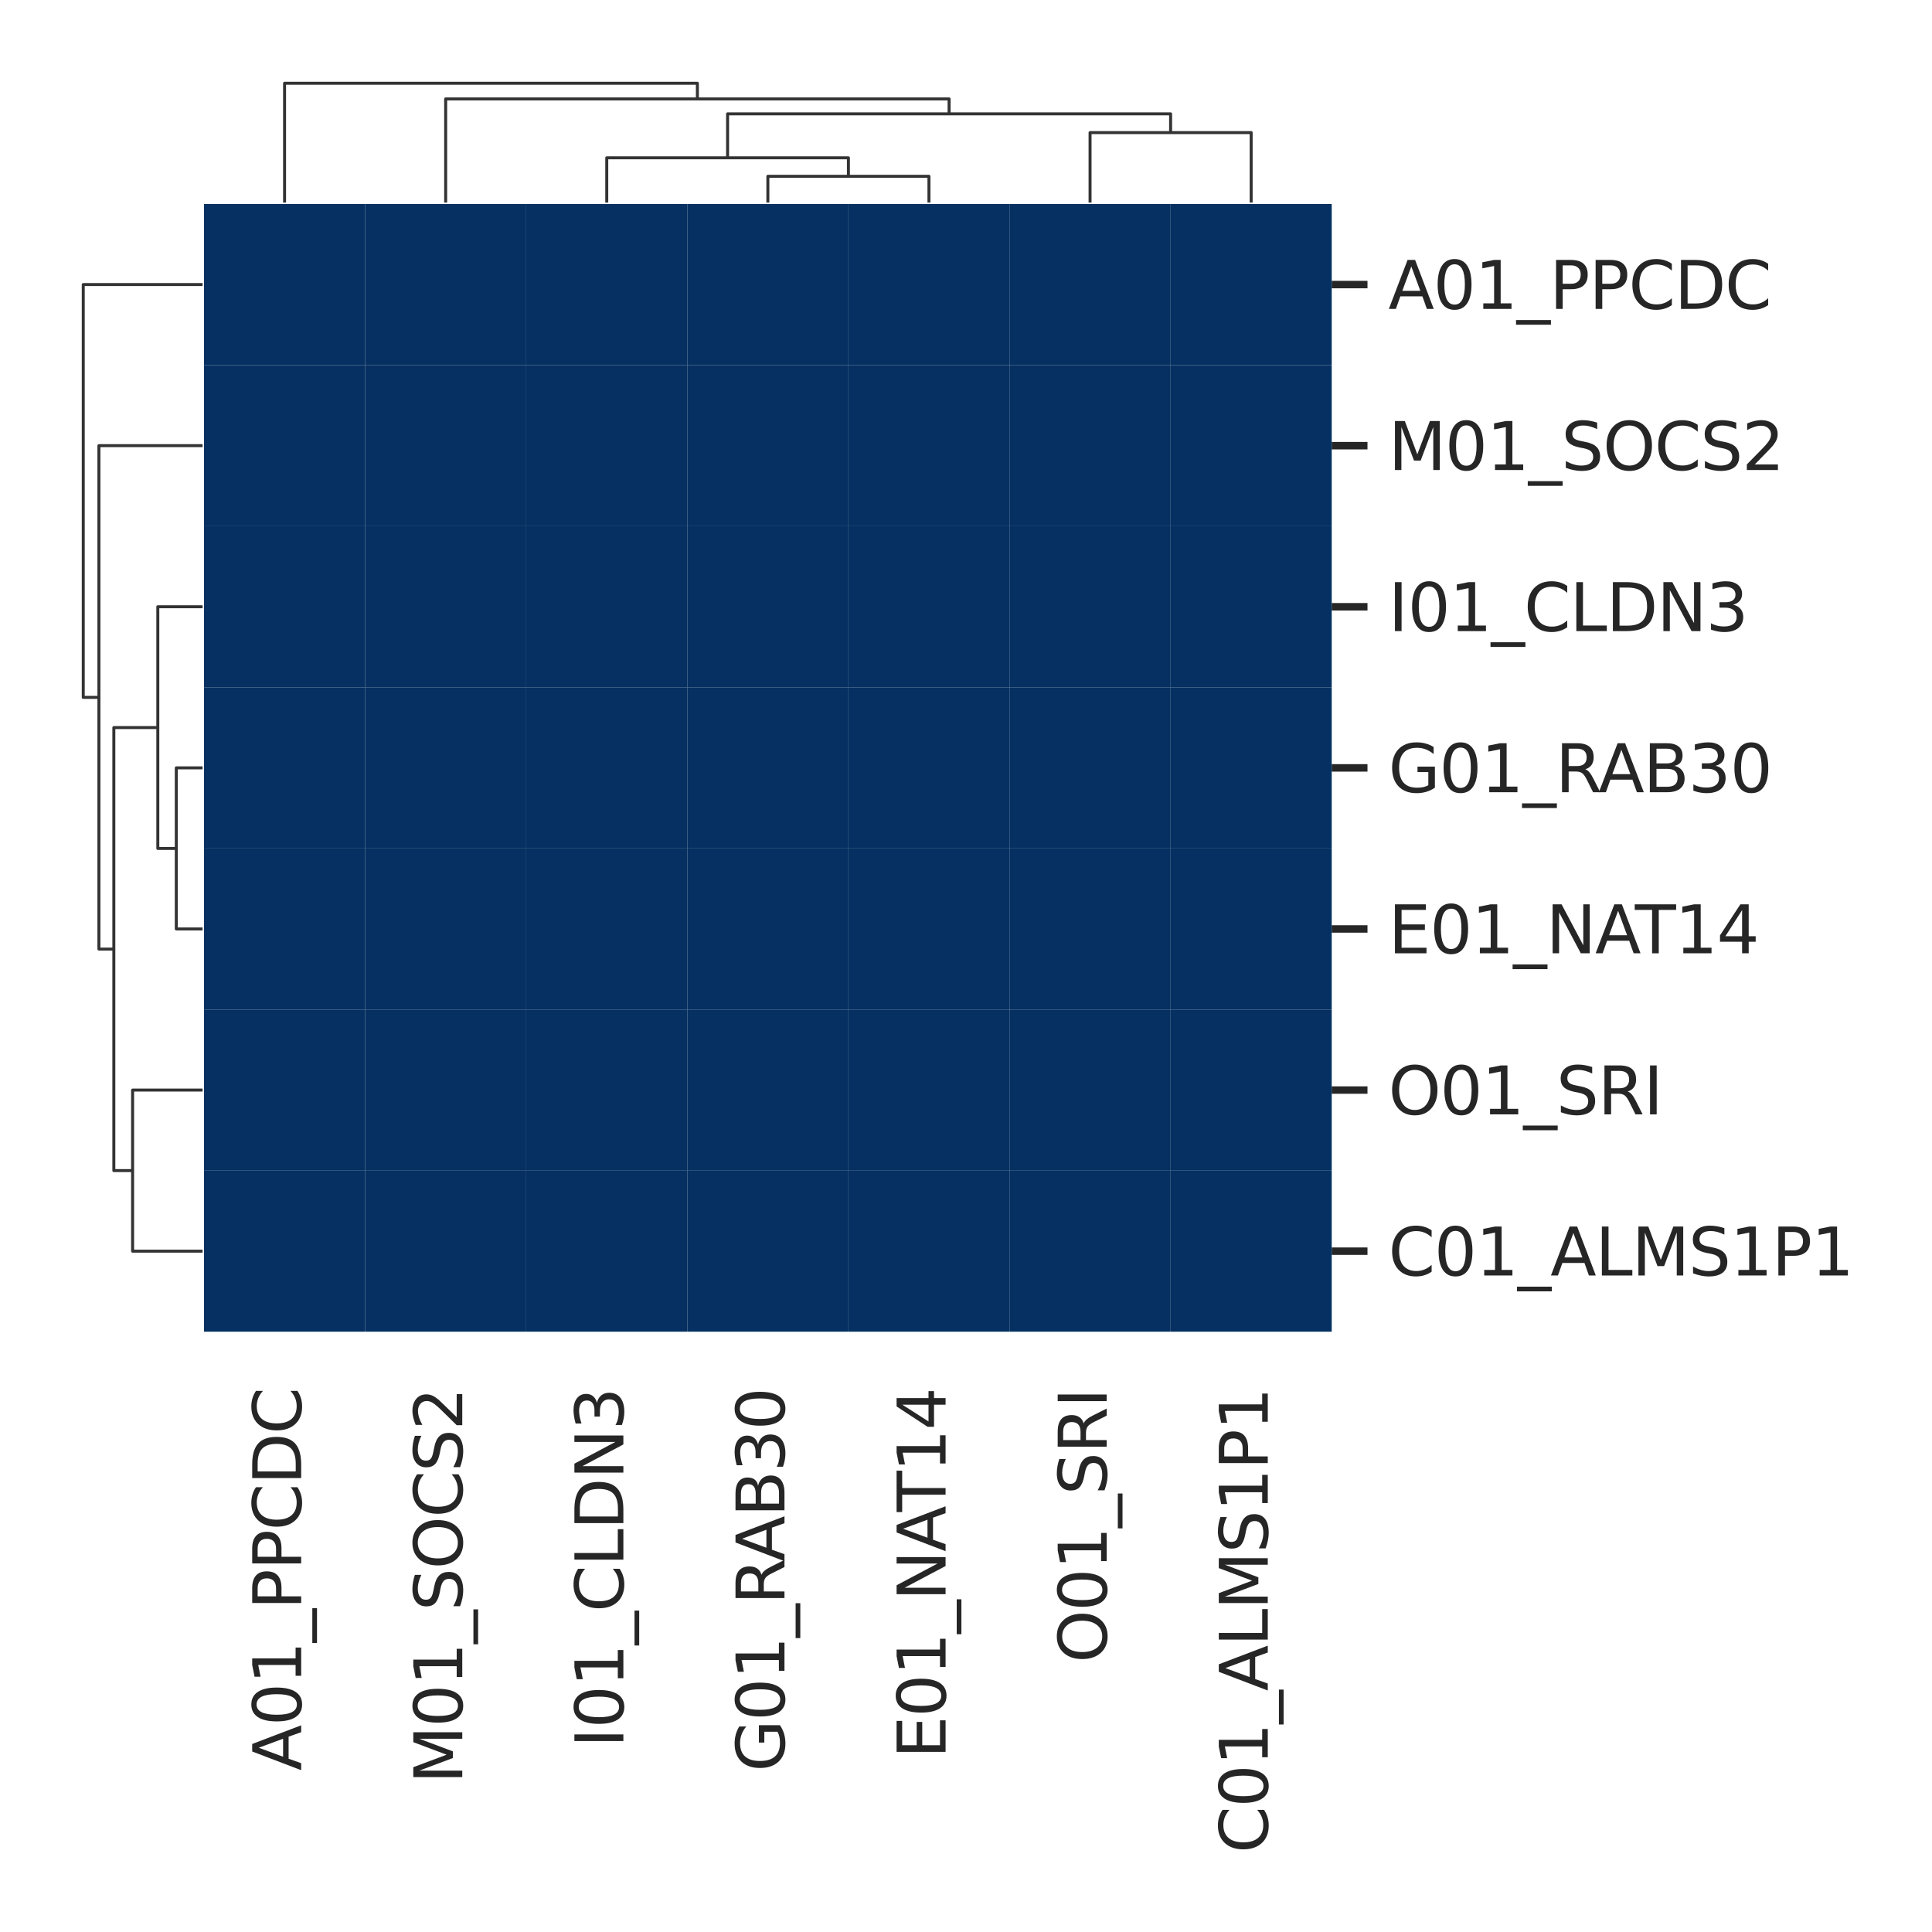 <?xml version="1.0" encoding="utf-8" standalone="no"?>
<!DOCTYPE svg PUBLIC "-//W3C//DTD SVG 1.1//EN"
  "http://www.w3.org/Graphics/SVG/1.1/DTD/svg11.dtd">
<svg xmlns:xlink="http://www.w3.org/1999/xlink" width="324pt" height="324pt" viewBox="0 0 324 324" xmlns="http://www.w3.org/2000/svg" version="1.1">
 <defs>
  <style type="text/css">*{stroke-linejoin: round; stroke-linecap: butt}</style>
 </defs>
 <g id="figure_1">
  <g id="patch_1">
   <path d="M 0 324 
L 324 324 
L 324 0 
L 0 0 
z
" style="fill: #ffffff"/>
  </g>
  <g id="axes_1">
   <g id="LineCollection_1">
    <path d="M 33.973 128.772 
L 29.564 128.772 
L 29.564 155.788 
L 33.973 155.788 
" clip-path="url(#p781eddfddf)" style="fill: none; stroke: #333333; stroke-width: 0.5"/>
    <path d="M 33.973 101.755 
L 26.467 101.755 
L 26.467 142.28 
L 29.564 142.28 
" clip-path="url(#p781eddfddf)" style="fill: none; stroke: #333333; stroke-width: 0.5"/>
    <path d="M 33.973 182.805 
L 22.238 182.805 
L 22.238 209.822 
L 33.973 209.822 
" clip-path="url(#p781eddfddf)" style="fill: none; stroke: #333333; stroke-width: 0.5"/>
    <path d="M 26.467 122.017 
L 19.091 122.017 
L 19.091 196.313 
L 22.238 196.313 
" clip-path="url(#p781eddfddf)" style="fill: none; stroke: #333333; stroke-width: 0.5"/>
    <path d="M 33.973 74.738 
L 16.589 74.738 
L 16.589 159.165 
L 19.091 159.165 
" clip-path="url(#p781eddfddf)" style="fill: none; stroke: #333333; stroke-width: 0.5"/>
    <path d="M 33.973 47.721 
L 13.961 47.721 
L 13.961 116.952 
L 16.589 116.952 
" clip-path="url(#p781eddfddf)" style="fill: none; stroke: #333333; stroke-width: 0.5"/>
   </g>
  </g>
  <g id="axes_2">
   <g id="LineCollection_2">
    <path d="M 128.772 33.973 
L 128.772 29.564 
L 155.788 29.564 
L 155.788 33.973 
" clip-path="url(#p1194f110e0)" style="fill: none; stroke: #333333; stroke-width: 0.5"/>
    <path d="M 101.755 33.973 
L 101.755 26.467 
L 142.28 26.467 
L 142.28 29.564 
" clip-path="url(#p1194f110e0)" style="fill: none; stroke: #333333; stroke-width: 0.5"/>
    <path d="M 182.805 33.973 
L 182.805 22.237 
L 209.822 22.237 
L 209.822 33.973 
" clip-path="url(#p1194f110e0)" style="fill: none; stroke: #333333; stroke-width: 0.5"/>
    <path d="M 122.017 26.467 
L 122.017 19.091 
L 196.313 19.091 
L 196.313 22.237 
" clip-path="url(#p1194f110e0)" style="fill: none; stroke: #333333; stroke-width: 0.5"/>
    <path d="M 74.738 33.973 
L 74.738 16.589 
L 159.165 16.589 
L 159.165 19.091 
" clip-path="url(#p1194f110e0)" style="fill: none; stroke: #333333; stroke-width: 0.5"/>
    <path d="M 47.721 33.973 
L 47.721 13.961 
L 116.952 13.961 
L 116.952 16.589 
" clip-path="url(#p1194f110e0)" style="fill: none; stroke: #333333; stroke-width: 0.5"/>
   </g>
  </g>
  <g id="axes_3">
   <g id="patch_2">
    <path d="M 34.213 223.33 
L 223.33 223.33 
L 223.33 34.213 
L 34.213 34.213 
z
" style="fill: #eaeaf2"/>
   </g>
   <g id="matplotlib.axis_1">
    <g id="xtick_1">
     <g id="text_1">
      <!-- A01_PPCDC -->
      <g style="fill: #262626" transform="translate(50.507 296.95) rotate(-90) scale(0.11 -0.11)">
       <defs>
        <path id="DejaVuSans-41" d="M 2188 4044 
L 1331 1722 
L 3047 1722 
L 2188 4044 
z
M 1831 4666 
L 2547 4666 
L 4325 0 
L 3669 0 
L 3244 1197 
L 1141 1197 
L 716 0 
L 50 0 
L 1831 4666 
z
" transform="scale(0.016)"/>
        <path id="DejaVuSans-30" d="M 2034 4250 
Q 1547 4250 1301 3770 
Q 1056 3291 1056 2328 
Q 1056 1369 1301 889 
Q 1547 409 2034 409 
Q 2525 409 2770 889 
Q 3016 1369 3016 2328 
Q 3016 3291 2770 3770 
Q 2525 4250 2034 4250 
z
M 2034 4750 
Q 2819 4750 3233 4129 
Q 3647 3509 3647 2328 
Q 3647 1150 3233 529 
Q 2819 -91 2034 -91 
Q 1250 -91 836 529 
Q 422 1150 422 2328 
Q 422 3509 836 4129 
Q 1250 4750 2034 4750 
z
" transform="scale(0.016)"/>
        <path id="DejaVuSans-31" d="M 794 531 
L 1825 531 
L 1825 4091 
L 703 3866 
L 703 4441 
L 1819 4666 
L 2450 4666 
L 2450 531 
L 3481 531 
L 3481 0 
L 794 0 
L 794 531 
z
" transform="scale(0.016)"/>
        <path id="DejaVuSans-5f" d="M 3263 -1063 
L 3263 -1509 
L -63 -1509 
L -63 -1063 
L 3263 -1063 
z
" transform="scale(0.016)"/>
        <path id="DejaVuSans-50" d="M 1259 4147 
L 1259 2394 
L 2053 2394 
Q 2494 2394 2734 2622 
Q 2975 2850 2975 3272 
Q 2975 3691 2734 3919 
Q 2494 4147 2053 4147 
L 1259 4147 
z
M 628 4666 
L 2053 4666 
Q 2838 4666 3239 4311 
Q 3641 3956 3641 3272 
Q 3641 2581 3239 2228 
Q 2838 1875 2053 1875 
L 1259 1875 
L 1259 0 
L 628 0 
L 628 4666 
z
" transform="scale(0.016)"/>
        <path id="DejaVuSans-43" d="M 4122 4306 
L 4122 3641 
Q 3803 3938 3442 4084 
Q 3081 4231 2675 4231 
Q 1875 4231 1450 3742 
Q 1025 3253 1025 2328 
Q 1025 1406 1450 917 
Q 1875 428 2675 428 
Q 3081 428 3442 575 
Q 3803 722 4122 1019 
L 4122 359 
Q 3791 134 3420 21 
Q 3050 -91 2638 -91 
Q 1578 -91 968 557 
Q 359 1206 359 2328 
Q 359 3453 968 4101 
Q 1578 4750 2638 4750 
Q 3056 4750 3426 4639 
Q 3797 4528 4122 4306 
z
" transform="scale(0.016)"/>
        <path id="DejaVuSans-44" d="M 1259 4147 
L 1259 519 
L 2022 519 
Q 2988 519 3436 956 
Q 3884 1394 3884 2338 
Q 3884 3275 3436 3711 
Q 2988 4147 2022 4147 
L 1259 4147 
z
M 628 4666 
L 1925 4666 
Q 3281 4666 3915 4102 
Q 4550 3538 4550 2338 
Q 4550 1131 3912 565 
Q 3275 0 1925 0 
L 628 0 
L 628 4666 
z
" transform="scale(0.016)"/>
       </defs>
       <use xlink:href="#DejaVuSans-41"/>
       <use xlink:href="#DejaVuSans-30" x="68.408"/>
       <use xlink:href="#DejaVuSans-31" x="132.031"/>
       <use xlink:href="#DejaVuSans-5f" x="195.654"/>
       <use xlink:href="#DejaVuSans-50" x="245.654"/>
       <use xlink:href="#DejaVuSans-50" x="305.957"/>
       <use xlink:href="#DejaVuSans-43" x="366.26"/>
       <use xlink:href="#DejaVuSans-44" x="436.084"/>
       <use xlink:href="#DejaVuSans-43" x="513.086"/>
      </g>
     </g>
    </g>
    <g id="xtick_2">
     <g id="text_2">
      <!-- M01_SOCS2 -->
      <g style="fill: #262626" transform="translate(77.523 299.124) rotate(-90) scale(0.11 -0.11)">
       <defs>
        <path id="DejaVuSans-4d" d="M 628 4666 
L 1569 4666 
L 2759 1491 
L 3956 4666 
L 4897 4666 
L 4897 0 
L 4281 0 
L 4281 4097 
L 3078 897 
L 2444 897 
L 1241 4097 
L 1241 0 
L 628 0 
L 628 4666 
z
" transform="scale(0.016)"/>
        <path id="DejaVuSans-53" d="M 3425 4513 
L 3425 3897 
Q 3066 4069 2747 4153 
Q 2428 4238 2131 4238 
Q 1616 4238 1336 4038 
Q 1056 3838 1056 3469 
Q 1056 3159 1242 3001 
Q 1428 2844 1947 2747 
L 2328 2669 
Q 3034 2534 3370 2195 
Q 3706 1856 3706 1288 
Q 3706 609 3251 259 
Q 2797 -91 1919 -91 
Q 1588 -91 1214 -16 
Q 841 59 441 206 
L 441 856 
Q 825 641 1194 531 
Q 1563 422 1919 422 
Q 2459 422 2753 634 
Q 3047 847 3047 1241 
Q 3047 1584 2836 1778 
Q 2625 1972 2144 2069 
L 1759 2144 
Q 1053 2284 737 2584 
Q 422 2884 422 3419 
Q 422 4038 858 4394 
Q 1294 4750 2059 4750 
Q 2388 4750 2728 4690 
Q 3069 4631 3425 4513 
z
" transform="scale(0.016)"/>
        <path id="DejaVuSans-4f" d="M 2522 4238 
Q 1834 4238 1429 3725 
Q 1025 3213 1025 2328 
Q 1025 1447 1429 934 
Q 1834 422 2522 422 
Q 3209 422 3611 934 
Q 4013 1447 4013 2328 
Q 4013 3213 3611 3725 
Q 3209 4238 2522 4238 
z
M 2522 4750 
Q 3503 4750 4090 4092 
Q 4678 3434 4678 2328 
Q 4678 1225 4090 567 
Q 3503 -91 2522 -91 
Q 1538 -91 948 565 
Q 359 1222 359 2328 
Q 359 3434 948 4092 
Q 1538 4750 2522 4750 
z
" transform="scale(0.016)"/>
        <path id="DejaVuSans-32" d="M 1228 531 
L 3431 531 
L 3431 0 
L 469 0 
L 469 531 
Q 828 903 1448 1529 
Q 2069 2156 2228 2338 
Q 2531 2678 2651 2914 
Q 2772 3150 2772 3378 
Q 2772 3750 2511 3984 
Q 2250 4219 1831 4219 
Q 1534 4219 1204 4116 
Q 875 4013 500 3803 
L 500 4441 
Q 881 4594 1212 4672 
Q 1544 4750 1819 4750 
Q 2544 4750 2975 4387 
Q 3406 4025 3406 3419 
Q 3406 3131 3298 2873 
Q 3191 2616 2906 2266 
Q 2828 2175 2409 1742 
Q 1991 1309 1228 531 
z
" transform="scale(0.016)"/>
       </defs>
       <use xlink:href="#DejaVuSans-4d"/>
       <use xlink:href="#DejaVuSans-30" x="86.279"/>
       <use xlink:href="#DejaVuSans-31" x="149.902"/>
       <use xlink:href="#DejaVuSans-5f" x="213.525"/>
       <use xlink:href="#DejaVuSans-53" x="263.525"/>
       <use xlink:href="#DejaVuSans-4f" x="327.002"/>
       <use xlink:href="#DejaVuSans-43" x="405.713"/>
       <use xlink:href="#DejaVuSans-53" x="475.537"/>
       <use xlink:href="#DejaVuSans-32" x="539.014"/>
      </g>
     </g>
    </g>
    <g id="xtick_3">
     <g id="text_3">
      <!-- I01_CLDN3 -->
      <g style="fill: #262626" transform="translate(104.54 293.081) rotate(-90) scale(0.11 -0.11)">
       <defs>
        <path id="DejaVuSans-49" d="M 628 4666 
L 1259 4666 
L 1259 0 
L 628 0 
L 628 4666 
z
" transform="scale(0.016)"/>
        <path id="DejaVuSans-4c" d="M 628 4666 
L 1259 4666 
L 1259 531 
L 3531 531 
L 3531 0 
L 628 0 
L 628 4666 
z
" transform="scale(0.016)"/>
        <path id="DejaVuSans-4e" d="M 628 4666 
L 1478 4666 
L 3547 763 
L 3547 4666 
L 4159 4666 
L 4159 0 
L 3309 0 
L 1241 3903 
L 1241 0 
L 628 0 
L 628 4666 
z
" transform="scale(0.016)"/>
        <path id="DejaVuSans-33" d="M 2597 2516 
Q 3050 2419 3304 2112 
Q 3559 1806 3559 1356 
Q 3559 666 3084 287 
Q 2609 -91 1734 -91 
Q 1441 -91 1130 -33 
Q 819 25 488 141 
L 488 750 
Q 750 597 1062 519 
Q 1375 441 1716 441 
Q 2309 441 2620 675 
Q 2931 909 2931 1356 
Q 2931 1769 2642 2001 
Q 2353 2234 1838 2234 
L 1294 2234 
L 1294 2753 
L 1863 2753 
Q 2328 2753 2575 2939 
Q 2822 3125 2822 3475 
Q 2822 3834 2567 4026 
Q 2313 4219 1838 4219 
Q 1578 4219 1281 4162 
Q 984 4106 628 3988 
L 628 4550 
Q 988 4650 1302 4700 
Q 1616 4750 1894 4750 
Q 2613 4750 3031 4423 
Q 3450 4097 3450 3541 
Q 3450 3153 3228 2886 
Q 3006 2619 2597 2516 
z
" transform="scale(0.016)"/>
       </defs>
       <use xlink:href="#DejaVuSans-49"/>
       <use xlink:href="#DejaVuSans-30" x="29.492"/>
       <use xlink:href="#DejaVuSans-31" x="93.115"/>
       <use xlink:href="#DejaVuSans-5f" x="156.738"/>
       <use xlink:href="#DejaVuSans-43" x="206.738"/>
       <use xlink:href="#DejaVuSans-4c" x="276.562"/>
       <use xlink:href="#DejaVuSans-44" x="332.275"/>
       <use xlink:href="#DejaVuSans-4e" x="409.277"/>
       <use xlink:href="#DejaVuSans-33" x="484.082"/>
      </g>
     </g>
    </g>
    <g id="xtick_4">
     <g id="text_4">
      <!-- G01_RAB30 -->
      <g style="fill: #262626" transform="translate(131.557 297.123) rotate(-90) scale(0.11 -0.11)">
       <defs>
        <path id="DejaVuSans-47" d="M 3809 666 
L 3809 1919 
L 2778 1919 
L 2778 2438 
L 4434 2438 
L 4434 434 
Q 4069 175 3628 42 
Q 3188 -91 2688 -91 
Q 1594 -91 976 548 
Q 359 1188 359 2328 
Q 359 3472 976 4111 
Q 1594 4750 2688 4750 
Q 3144 4750 3555 4637 
Q 3966 4525 4313 4306 
L 4313 3634 
Q 3963 3931 3569 4081 
Q 3175 4231 2741 4231 
Q 1884 4231 1454 3753 
Q 1025 3275 1025 2328 
Q 1025 1384 1454 906 
Q 1884 428 2741 428 
Q 3075 428 3337 486 
Q 3600 544 3809 666 
z
" transform="scale(0.016)"/>
        <path id="DejaVuSans-52" d="M 2841 2188 
Q 3044 2119 3236 1894 
Q 3428 1669 3622 1275 
L 4263 0 
L 3584 0 
L 2988 1197 
Q 2756 1666 2539 1819 
Q 2322 1972 1947 1972 
L 1259 1972 
L 1259 0 
L 628 0 
L 628 4666 
L 2053 4666 
Q 2853 4666 3247 4331 
Q 3641 3997 3641 3322 
Q 3641 2881 3436 2590 
Q 3231 2300 2841 2188 
z
M 1259 4147 
L 1259 2491 
L 2053 2491 
Q 2509 2491 2742 2702 
Q 2975 2913 2975 3322 
Q 2975 3731 2742 3939 
Q 2509 4147 2053 4147 
L 1259 4147 
z
" transform="scale(0.016)"/>
        <path id="DejaVuSans-42" d="M 1259 2228 
L 1259 519 
L 2272 519 
Q 2781 519 3026 730 
Q 3272 941 3272 1375 
Q 3272 1813 3026 2020 
Q 2781 2228 2272 2228 
L 1259 2228 
z
M 1259 4147 
L 1259 2741 
L 2194 2741 
Q 2656 2741 2882 2914 
Q 3109 3088 3109 3444 
Q 3109 3797 2882 3972 
Q 2656 4147 2194 4147 
L 1259 4147 
z
M 628 4666 
L 2241 4666 
Q 2963 4666 3353 4366 
Q 3744 4066 3744 3513 
Q 3744 3084 3544 2831 
Q 3344 2578 2956 2516 
Q 3422 2416 3680 2098 
Q 3938 1781 3938 1306 
Q 3938 681 3513 340 
Q 3088 0 2303 0 
L 628 0 
L 628 4666 
z
" transform="scale(0.016)"/>
       </defs>
       <use xlink:href="#DejaVuSans-47"/>
       <use xlink:href="#DejaVuSans-30" x="77.49"/>
       <use xlink:href="#DejaVuSans-31" x="141.113"/>
       <use xlink:href="#DejaVuSans-5f" x="204.736"/>
       <use xlink:href="#DejaVuSans-52" x="254.736"/>
       <use xlink:href="#DejaVuSans-41" x="320.219"/>
       <use xlink:href="#DejaVuSans-42" x="388.627"/>
       <use xlink:href="#DejaVuSans-33" x="457.23"/>
       <use xlink:href="#DejaVuSans-30" x="520.854"/>
      </g>
     </g>
    </g>
    <g id="xtick_5">
     <g id="text_5">
      <!-- E01_NAT14 -->
      <g style="fill: #262626" transform="translate(158.573 294.896) rotate(-90) scale(0.11 -0.11)">
       <defs>
        <path id="DejaVuSans-45" d="M 628 4666 
L 3578 4666 
L 3578 4134 
L 1259 4134 
L 1259 2753 
L 3481 2753 
L 3481 2222 
L 1259 2222 
L 1259 531 
L 3634 531 
L 3634 0 
L 628 0 
L 628 4666 
z
" transform="scale(0.016)"/>
        <path id="DejaVuSans-54" d="M -19 4666 
L 3928 4666 
L 3928 4134 
L 2272 4134 
L 2272 0 
L 1638 0 
L 1638 4134 
L -19 4134 
L -19 4666 
z
" transform="scale(0.016)"/>
        <path id="DejaVuSans-34" d="M 2419 4116 
L 825 1625 
L 2419 1625 
L 2419 4116 
z
M 2253 4666 
L 3047 4666 
L 3047 1625 
L 3713 1625 
L 3713 1100 
L 3047 1100 
L 3047 0 
L 2419 0 
L 2419 1100 
L 313 1100 
L 313 1709 
L 2253 4666 
z
" transform="scale(0.016)"/>
       </defs>
       <use xlink:href="#DejaVuSans-45"/>
       <use xlink:href="#DejaVuSans-30" x="63.184"/>
       <use xlink:href="#DejaVuSans-31" x="126.807"/>
       <use xlink:href="#DejaVuSans-5f" x="190.43"/>
       <use xlink:href="#DejaVuSans-4e" x="240.43"/>
       <use xlink:href="#DejaVuSans-41" x="315.234"/>
       <use xlink:href="#DejaVuSans-54" x="375.893"/>
       <use xlink:href="#DejaVuSans-31" x="436.977"/>
       <use xlink:href="#DejaVuSans-34" x="500.6"/>
      </g>
     </g>
    </g>
    <g id="xtick_6">
     <g id="text_6">
      <!-- O01_SRI -->
      <g style="fill: #262626" transform="translate(185.59 278.858) rotate(-90) scale(0.11 -0.11)">
       <use xlink:href="#DejaVuSans-4f"/>
       <use xlink:href="#DejaVuSans-30" x="78.711"/>
       <use xlink:href="#DejaVuSans-31" x="142.334"/>
       <use xlink:href="#DejaVuSans-5f" x="205.957"/>
       <use xlink:href="#DejaVuSans-53" x="255.957"/>
       <use xlink:href="#DejaVuSans-52" x="319.434"/>
       <use xlink:href="#DejaVuSans-49" x="388.916"/>
      </g>
     </g>
    </g>
    <g id="xtick_7">
     <g id="text_7">
      <!-- C01_ALMS1P1 -->
      <g style="fill: #262626" transform="translate(212.607 310.767) rotate(-90) scale(0.11 -0.11)">
       <use xlink:href="#DejaVuSans-43"/>
       <use xlink:href="#DejaVuSans-30" x="69.824"/>
       <use xlink:href="#DejaVuSans-31" x="133.447"/>
       <use xlink:href="#DejaVuSans-5f" x="197.07"/>
       <use xlink:href="#DejaVuSans-41" x="247.07"/>
       <use xlink:href="#DejaVuSans-4c" x="315.479"/>
       <use xlink:href="#DejaVuSans-4d" x="371.191"/>
       <use xlink:href="#DejaVuSans-53" x="457.471"/>
       <use xlink:href="#DejaVuSans-31" x="520.947"/>
       <use xlink:href="#DejaVuSans-50" x="584.57"/>
       <use xlink:href="#DejaVuSans-31" x="644.873"/>
      </g>
     </g>
    </g>
   </g>
   <g id="matplotlib.axis_2">
    <g id="ytick_1">
     <g id="line2d_1">
      <defs>
       <path id="m04a4753dda" d="M 0 0 
L 6 0 
" style="stroke: #262626; stroke-width: 1.25"/>
      </defs>
      <g>
       <use xlink:href="#m04a4753dda" x="223.33" y="47.721" style="fill: #262626; stroke: #262626; stroke-width: 1.25"/>
      </g>
     </g>
     <g id="text_8">
      <!-- A01_PPCDC -->
      <g style="fill: #262626" transform="translate(232.83 51.803) scale(0.11 -0.11)">
       <use xlink:href="#DejaVuSans-41"/>
       <use xlink:href="#DejaVuSans-30" x="68.408"/>
       <use xlink:href="#DejaVuSans-31" x="132.031"/>
       <use xlink:href="#DejaVuSans-5f" x="195.654"/>
       <use xlink:href="#DejaVuSans-50" x="245.654"/>
       <use xlink:href="#DejaVuSans-50" x="305.957"/>
       <use xlink:href="#DejaVuSans-43" x="366.26"/>
       <use xlink:href="#DejaVuSans-44" x="436.084"/>
       <use xlink:href="#DejaVuSans-43" x="513.086"/>
      </g>
     </g>
    </g>
    <g id="ytick_2">
     <g id="line2d_2">
      <g>
       <use xlink:href="#m04a4753dda" x="223.33" y="74.738" style="fill: #262626; stroke: #262626; stroke-width: 1.25"/>
      </g>
     </g>
     <g id="text_9">
      <!-- M01_SOCS2 -->
      <g style="fill: #262626" transform="translate(232.83 78.82) scale(0.11 -0.11)">
       <use xlink:href="#DejaVuSans-4d"/>
       <use xlink:href="#DejaVuSans-30" x="86.279"/>
       <use xlink:href="#DejaVuSans-31" x="149.902"/>
       <use xlink:href="#DejaVuSans-5f" x="213.525"/>
       <use xlink:href="#DejaVuSans-53" x="263.525"/>
       <use xlink:href="#DejaVuSans-4f" x="327.002"/>
       <use xlink:href="#DejaVuSans-43" x="405.713"/>
       <use xlink:href="#DejaVuSans-53" x="475.537"/>
       <use xlink:href="#DejaVuSans-32" x="539.014"/>
      </g>
     </g>
    </g>
    <g id="ytick_3">
     <g id="line2d_3">
      <g>
       <use xlink:href="#m04a4753dda" x="223.33" y="101.755" style="fill: #262626; stroke: #262626; stroke-width: 1.25"/>
      </g>
     </g>
     <g id="text_10">
      <!-- I01_CLDN3 -->
      <g style="fill: #262626" transform="translate(232.83 105.837) scale(0.11 -0.11)">
       <use xlink:href="#DejaVuSans-49"/>
       <use xlink:href="#DejaVuSans-30" x="29.492"/>
       <use xlink:href="#DejaVuSans-31" x="93.115"/>
       <use xlink:href="#DejaVuSans-5f" x="156.738"/>
       <use xlink:href="#DejaVuSans-43" x="206.738"/>
       <use xlink:href="#DejaVuSans-4c" x="276.562"/>
       <use xlink:href="#DejaVuSans-44" x="332.275"/>
       <use xlink:href="#DejaVuSans-4e" x="409.277"/>
       <use xlink:href="#DejaVuSans-33" x="484.082"/>
      </g>
     </g>
    </g>
    <g id="ytick_4">
     <g id="line2d_4">
      <g>
       <use xlink:href="#m04a4753dda" x="223.33" y="128.772" style="fill: #262626; stroke: #262626; stroke-width: 1.25"/>
      </g>
     </g>
     <g id="text_11">
      <!-- G01_RAB30 -->
      <g style="fill: #262626" transform="translate(232.83 132.854) scale(0.11 -0.11)">
       <use xlink:href="#DejaVuSans-47"/>
       <use xlink:href="#DejaVuSans-30" x="77.49"/>
       <use xlink:href="#DejaVuSans-31" x="141.113"/>
       <use xlink:href="#DejaVuSans-5f" x="204.736"/>
       <use xlink:href="#DejaVuSans-52" x="254.736"/>
       <use xlink:href="#DejaVuSans-41" x="320.219"/>
       <use xlink:href="#DejaVuSans-42" x="388.627"/>
       <use xlink:href="#DejaVuSans-33" x="457.23"/>
       <use xlink:href="#DejaVuSans-30" x="520.854"/>
      </g>
     </g>
    </g>
    <g id="ytick_5">
     <g id="line2d_5">
      <g>
       <use xlink:href="#m04a4753dda" x="223.33" y="155.788" style="fill: #262626; stroke: #262626; stroke-width: 1.25"/>
      </g>
     </g>
     <g id="text_12">
      <!-- E01_NAT14 -->
      <g style="fill: #262626" transform="translate(232.83 159.87) scale(0.11 -0.11)">
       <use xlink:href="#DejaVuSans-45"/>
       <use xlink:href="#DejaVuSans-30" x="63.184"/>
       <use xlink:href="#DejaVuSans-31" x="126.807"/>
       <use xlink:href="#DejaVuSans-5f" x="190.43"/>
       <use xlink:href="#DejaVuSans-4e" x="240.43"/>
       <use xlink:href="#DejaVuSans-41" x="315.234"/>
       <use xlink:href="#DejaVuSans-54" x="375.893"/>
       <use xlink:href="#DejaVuSans-31" x="436.977"/>
       <use xlink:href="#DejaVuSans-34" x="500.6"/>
      </g>
     </g>
    </g>
    <g id="ytick_6">
     <g id="line2d_6">
      <g>
       <use xlink:href="#m04a4753dda" x="223.33" y="182.805" style="fill: #262626; stroke: #262626; stroke-width: 1.25"/>
      </g>
     </g>
     <g id="text_13">
      <!-- O01_SRI -->
      <g style="fill: #262626" transform="translate(232.83 186.887) scale(0.11 -0.11)">
       <use xlink:href="#DejaVuSans-4f"/>
       <use xlink:href="#DejaVuSans-30" x="78.711"/>
       <use xlink:href="#DejaVuSans-31" x="142.334"/>
       <use xlink:href="#DejaVuSans-5f" x="205.957"/>
       <use xlink:href="#DejaVuSans-53" x="255.957"/>
       <use xlink:href="#DejaVuSans-52" x="319.434"/>
       <use xlink:href="#DejaVuSans-49" x="388.916"/>
      </g>
     </g>
    </g>
    <g id="ytick_7">
     <g id="line2d_7">
      <g>
       <use xlink:href="#m04a4753dda" x="223.33" y="209.822" style="fill: #262626; stroke: #262626; stroke-width: 1.25"/>
      </g>
     </g>
     <g id="text_14">
      <!-- C01_ALMS1P1 -->
      <g style="fill: #262626" transform="translate(232.83 213.904) scale(0.11 -0.11)">
       <use xlink:href="#DejaVuSans-43"/>
       <use xlink:href="#DejaVuSans-30" x="69.824"/>
       <use xlink:href="#DejaVuSans-31" x="133.447"/>
       <use xlink:href="#DejaVuSans-5f" x="197.07"/>
       <use xlink:href="#DejaVuSans-41" x="247.07"/>
       <use xlink:href="#DejaVuSans-4c" x="315.479"/>
       <use xlink:href="#DejaVuSans-4d" x="371.191"/>
       <use xlink:href="#DejaVuSans-53" x="457.471"/>
       <use xlink:href="#DejaVuSans-31" x="520.947"/>
       <use xlink:href="#DejaVuSans-50" x="584.57"/>
       <use xlink:href="#DejaVuSans-31" x="644.873"/>
      </g>
     </g>
    </g>
   </g>
   <g id="QuadMesh_1">
    <path d="M 34.213 34.213 
L 61.23 34.213 
L 61.23 61.23 
L 34.213 61.23 
L 34.213 34.213 
" clip-path="url(#pfec90fecca)" style="fill: #053061"/>
    <path d="M 61.23 34.213 
L 88.246 34.213 
L 88.246 61.23 
L 61.23 61.23 
L 61.23 34.213 
" clip-path="url(#pfec90fecca)" style="fill: #053061"/>
    <path d="M 88.246 34.213 
L 115.263 34.213 
L 115.263 61.23 
L 88.246 61.23 
L 88.246 34.213 
" clip-path="url(#pfec90fecca)" style="fill: #053061"/>
    <path d="M 115.263 34.213 
L 142.28 34.213 
L 142.28 61.23 
L 115.263 61.23 
L 115.263 34.213 
" clip-path="url(#pfec90fecca)" style="fill: #053061"/>
    <path d="M 142.28 34.213 
L 169.297 34.213 
L 169.297 61.23 
L 142.28 61.23 
L 142.28 34.213 
" clip-path="url(#pfec90fecca)" style="fill: #053061"/>
    <path d="M 169.297 34.213 
L 196.313 34.213 
L 196.313 61.23 
L 169.297 61.23 
L 169.297 34.213 
" clip-path="url(#pfec90fecca)" style="fill: #053061"/>
    <path d="M 196.313 34.213 
L 223.33 34.213 
L 223.33 61.23 
L 196.313 61.23 
L 196.313 34.213 
" clip-path="url(#pfec90fecca)" style="fill: #053061"/>
    <path d="M 34.213 61.23 
L 61.23 61.23 
L 61.23 88.246 
L 34.213 88.246 
L 34.213 61.23 
" clip-path="url(#pfec90fecca)" style="fill: #053061"/>
    <path d="M 61.23 61.23 
L 88.246 61.23 
L 88.246 88.246 
L 61.23 88.246 
L 61.23 61.23 
" clip-path="url(#pfec90fecca)" style="fill: #053061"/>
    <path d="M 88.246 61.23 
L 115.263 61.23 
L 115.263 88.246 
L 88.246 88.246 
L 88.246 61.23 
" clip-path="url(#pfec90fecca)" style="fill: #053061"/>
    <path d="M 115.263 61.23 
L 142.28 61.23 
L 142.28 88.246 
L 115.263 88.246 
L 115.263 61.23 
" clip-path="url(#pfec90fecca)" style="fill: #053061"/>
    <path d="M 142.28 61.23 
L 169.297 61.23 
L 169.297 88.246 
L 142.28 88.246 
L 142.28 61.23 
" clip-path="url(#pfec90fecca)" style="fill: #053061"/>
    <path d="M 169.297 61.23 
L 196.313 61.23 
L 196.313 88.246 
L 169.297 88.246 
L 169.297 61.23 
" clip-path="url(#pfec90fecca)" style="fill: #053061"/>
    <path d="M 196.313 61.23 
L 223.33 61.23 
L 223.33 88.246 
L 196.313 88.246 
L 196.313 61.23 
" clip-path="url(#pfec90fecca)" style="fill: #053061"/>
    <path d="M 34.213 88.246 
L 61.23 88.246 
L 61.23 115.263 
L 34.213 115.263 
L 34.213 88.246 
" clip-path="url(#pfec90fecca)" style="fill: #053061"/>
    <path d="M 61.23 88.246 
L 88.246 88.246 
L 88.246 115.263 
L 61.23 115.263 
L 61.23 88.246 
" clip-path="url(#pfec90fecca)" style="fill: #053061"/>
    <path d="M 88.246 88.246 
L 115.263 88.246 
L 115.263 115.263 
L 88.246 115.263 
L 88.246 88.246 
" clip-path="url(#pfec90fecca)" style="fill: #053061"/>
    <path d="M 115.263 88.246 
L 142.28 88.246 
L 142.28 115.263 
L 115.263 115.263 
L 115.263 88.246 
" clip-path="url(#pfec90fecca)" style="fill: #053061"/>
    <path d="M 142.28 88.246 
L 169.297 88.246 
L 169.297 115.263 
L 142.28 115.263 
L 142.28 88.246 
" clip-path="url(#pfec90fecca)" style="fill: #053061"/>
    <path d="M 169.297 88.246 
L 196.313 88.246 
L 196.313 115.263 
L 169.297 115.263 
L 169.297 88.246 
" clip-path="url(#pfec90fecca)" style="fill: #053061"/>
    <path d="M 196.313 88.246 
L 223.33 88.246 
L 223.33 115.263 
L 196.313 115.263 
L 196.313 88.246 
" clip-path="url(#pfec90fecca)" style="fill: #053061"/>
    <path d="M 34.213 115.263 
L 61.23 115.263 
L 61.23 142.28 
L 34.213 142.28 
L 34.213 115.263 
" clip-path="url(#pfec90fecca)" style="fill: #053061"/>
    <path d="M 61.23 115.263 
L 88.246 115.263 
L 88.246 142.28 
L 61.23 142.28 
L 61.23 115.263 
" clip-path="url(#pfec90fecca)" style="fill: #053061"/>
    <path d="M 88.246 115.263 
L 115.263 115.263 
L 115.263 142.28 
L 88.246 142.28 
L 88.246 115.263 
" clip-path="url(#pfec90fecca)" style="fill: #053061"/>
    <path d="M 115.263 115.263 
L 142.28 115.263 
L 142.28 142.28 
L 115.263 142.28 
L 115.263 115.263 
" clip-path="url(#pfec90fecca)" style="fill: #053061"/>
    <path d="M 142.28 115.263 
L 169.297 115.263 
L 169.297 142.28 
L 142.28 142.28 
L 142.28 115.263 
" clip-path="url(#pfec90fecca)" style="fill: #053061"/>
    <path d="M 169.297 115.263 
L 196.313 115.263 
L 196.313 142.28 
L 169.297 142.28 
L 169.297 115.263 
" clip-path="url(#pfec90fecca)" style="fill: #053061"/>
    <path d="M 196.313 115.263 
L 223.33 115.263 
L 223.33 142.28 
L 196.313 142.28 
L 196.313 115.263 
" clip-path="url(#pfec90fecca)" style="fill: #053061"/>
    <path d="M 34.213 142.28 
L 61.23 142.28 
L 61.23 169.297 
L 34.213 169.297 
L 34.213 142.28 
" clip-path="url(#pfec90fecca)" style="fill: #053061"/>
    <path d="M 61.23 142.28 
L 88.246 142.28 
L 88.246 169.297 
L 61.23 169.297 
L 61.23 142.28 
" clip-path="url(#pfec90fecca)" style="fill: #053061"/>
    <path d="M 88.246 142.28 
L 115.263 142.28 
L 115.263 169.297 
L 88.246 169.297 
L 88.246 142.28 
" clip-path="url(#pfec90fecca)" style="fill: #053061"/>
    <path d="M 115.263 142.28 
L 142.28 142.28 
L 142.28 169.297 
L 115.263 169.297 
L 115.263 142.28 
" clip-path="url(#pfec90fecca)" style="fill: #053061"/>
    <path d="M 142.28 142.28 
L 169.297 142.28 
L 169.297 169.297 
L 142.28 169.297 
L 142.28 142.28 
" clip-path="url(#pfec90fecca)" style="fill: #053061"/>
    <path d="M 169.297 142.28 
L 196.313 142.28 
L 196.313 169.297 
L 169.297 169.297 
L 169.297 142.28 
" clip-path="url(#pfec90fecca)" style="fill: #053061"/>
    <path d="M 196.313 142.28 
L 223.33 142.28 
L 223.33 169.297 
L 196.313 169.297 
L 196.313 142.28 
" clip-path="url(#pfec90fecca)" style="fill: #053061"/>
    <path d="M 34.213 169.297 
L 61.23 169.297 
L 61.23 196.313 
L 34.213 196.313 
L 34.213 169.297 
" clip-path="url(#pfec90fecca)" style="fill: #053061"/>
    <path d="M 61.23 169.297 
L 88.246 169.297 
L 88.246 196.313 
L 61.23 196.313 
L 61.23 169.297 
" clip-path="url(#pfec90fecca)" style="fill: #053061"/>
    <path d="M 88.246 169.297 
L 115.263 169.297 
L 115.263 196.313 
L 88.246 196.313 
L 88.246 169.297 
" clip-path="url(#pfec90fecca)" style="fill: #053061"/>
    <path d="M 115.263 169.297 
L 142.28 169.297 
L 142.28 196.313 
L 115.263 196.313 
L 115.263 169.297 
" clip-path="url(#pfec90fecca)" style="fill: #053061"/>
    <path d="M 142.28 169.297 
L 169.297 169.297 
L 169.297 196.313 
L 142.28 196.313 
L 142.28 169.297 
" clip-path="url(#pfec90fecca)" style="fill: #053061"/>
    <path d="M 169.297 169.297 
L 196.313 169.297 
L 196.313 196.313 
L 169.297 196.313 
L 169.297 169.297 
" clip-path="url(#pfec90fecca)" style="fill: #053061"/>
    <path d="M 196.313 169.297 
L 223.33 169.297 
L 223.33 196.313 
L 196.313 196.313 
L 196.313 169.297 
" clip-path="url(#pfec90fecca)" style="fill: #053061"/>
    <path d="M 34.213 196.313 
L 61.23 196.313 
L 61.23 223.33 
L 34.213 223.33 
L 34.213 196.313 
" clip-path="url(#pfec90fecca)" style="fill: #053061"/>
    <path d="M 61.23 196.313 
L 88.246 196.313 
L 88.246 223.33 
L 61.23 223.33 
L 61.23 196.313 
" clip-path="url(#pfec90fecca)" style="fill: #053061"/>
    <path d="M 88.246 196.313 
L 115.263 196.313 
L 115.263 223.33 
L 88.246 223.33 
L 88.246 196.313 
" clip-path="url(#pfec90fecca)" style="fill: #053061"/>
    <path d="M 115.263 196.313 
L 142.28 196.313 
L 142.28 223.33 
L 115.263 223.33 
L 115.263 196.313 
" clip-path="url(#pfec90fecca)" style="fill: #053061"/>
    <path d="M 142.28 196.313 
L 169.297 196.313 
L 169.297 223.33 
L 142.28 223.33 
L 142.28 196.313 
" clip-path="url(#pfec90fecca)" style="fill: #053061"/>
    <path d="M 169.297 196.313 
L 196.313 196.313 
L 196.313 223.33 
L 169.297 223.33 
L 169.297 196.313 
" clip-path="url(#pfec90fecca)" style="fill: #053061"/>
    <path d="M 196.313 196.313 
L 223.33 196.313 
L 223.33 223.33 
L 196.313 223.33 
L 196.313 196.313 
" clip-path="url(#pfec90fecca)" style="fill: #053061"/>
   </g>
  </g>
 </g>
 <defs>
  <clipPath id="p781eddfddf">
   <rect x="12.96" y="34.213" width="21.013" height="189.117"/>
  </clipPath>
  <clipPath id="p1194f110e0">
   <rect x="34.213" y="12.96" width="189.117" height="21.013"/>
  </clipPath>
  <clipPath id="pfec90fecca">
   <rect x="34.213" y="34.213" width="189.117" height="189.117"/>
  </clipPath>
 </defs>
</svg>

